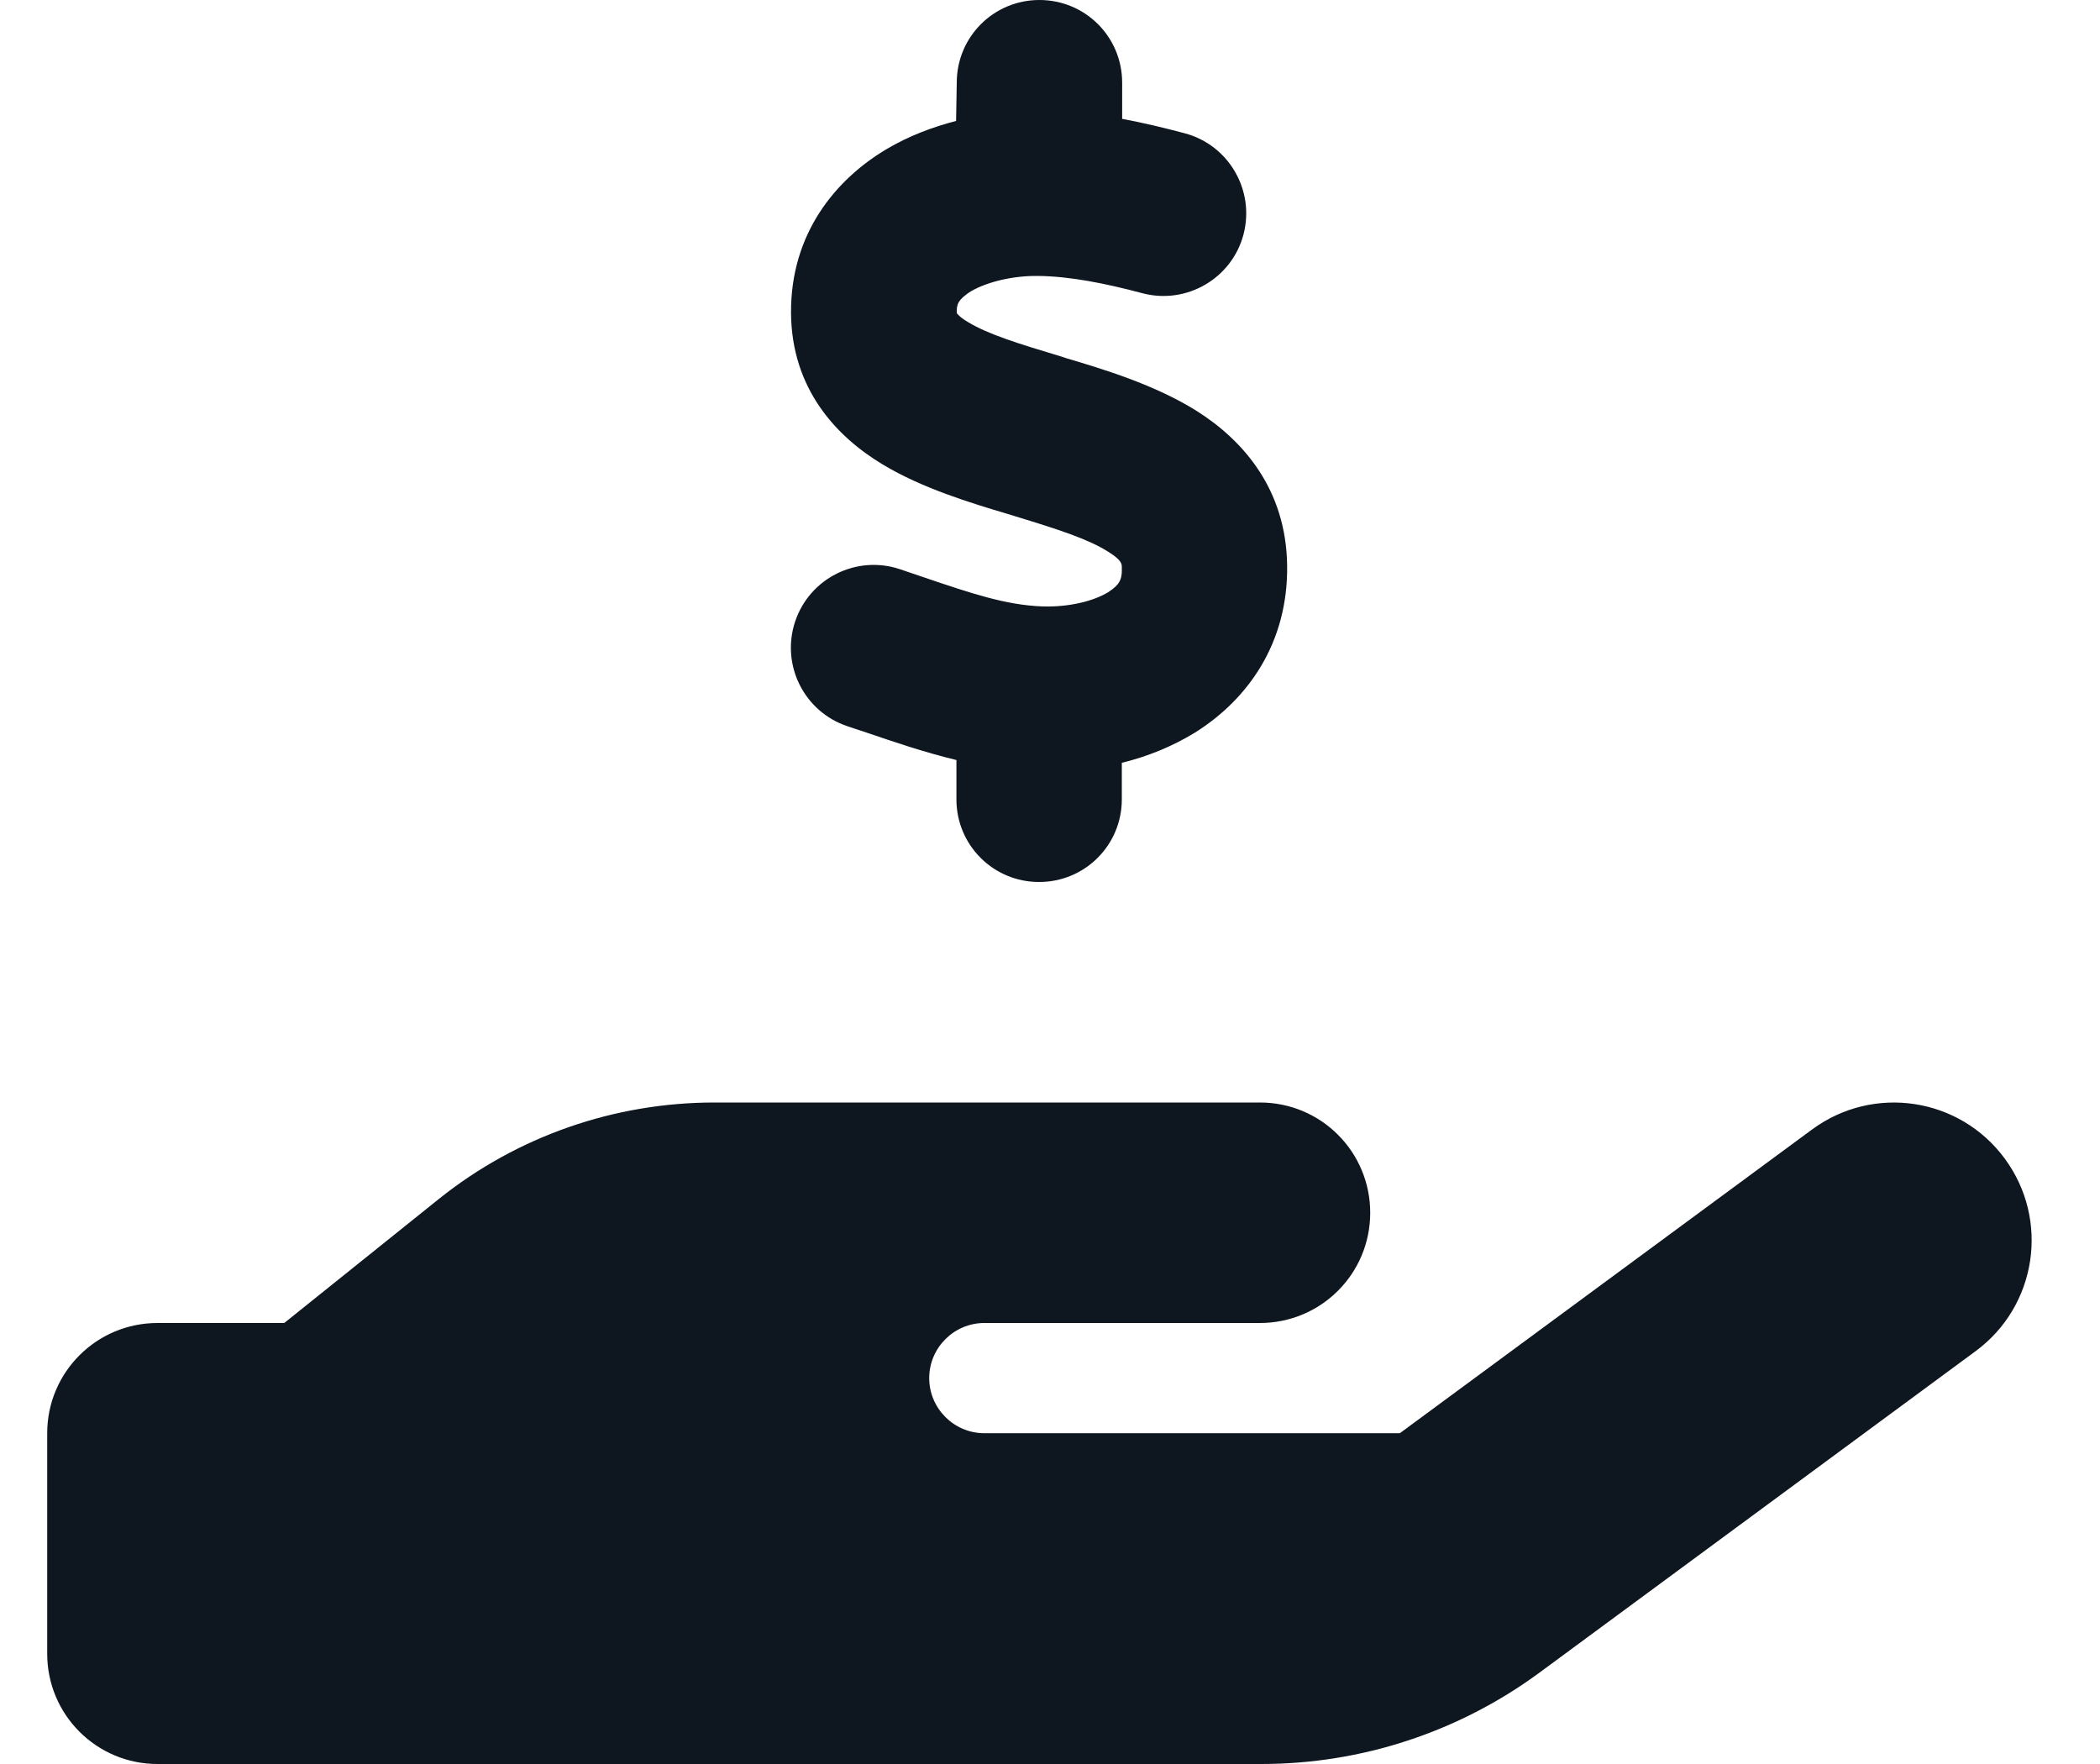 <svg width="25" height="21" viewBox="0 0 25 21" fill="none" xmlns="http://www.w3.org/2000/svg">
<g clip-path="url(#clip0_54_34)">
<path d="M13.359 0.984V1.415C13.621 1.464 13.876 1.526 14.105 1.587C14.63 1.727 14.942 2.268 14.803 2.793C14.663 3.318 14.122 3.63 13.597 3.49C13.15 3.371 12.731 3.289 12.358 3.285C12.059 3.281 11.755 3.355 11.562 3.466C11.476 3.519 11.435 3.564 11.419 3.589C11.406 3.609 11.39 3.638 11.39 3.704C11.39 3.716 11.39 3.724 11.39 3.728C11.398 3.737 11.427 3.778 11.525 3.835C11.763 3.979 12.116 4.089 12.649 4.249L12.686 4.262C13.142 4.397 13.748 4.581 14.241 4.889C14.803 5.242 15.311 5.828 15.323 6.731C15.336 7.654 14.856 8.326 14.228 8.72C13.954 8.888 13.658 9.007 13.355 9.081V9.516C13.355 10.061 12.916 10.5 12.37 10.5C11.825 10.5 11.386 10.061 11.386 9.516V9.048C10.996 8.954 10.64 8.831 10.336 8.728C10.25 8.699 10.168 8.671 10.09 8.646C9.573 8.474 9.294 7.916 9.466 7.399C9.639 6.882 10.197 6.604 10.713 6.776C10.82 6.813 10.918 6.846 11.013 6.878C11.571 7.067 11.973 7.202 12.403 7.219C12.731 7.231 13.023 7.153 13.191 7.051C13.269 7.001 13.306 6.96 13.322 6.932C13.338 6.907 13.359 6.858 13.355 6.763V6.755C13.355 6.714 13.355 6.669 13.191 6.567C12.957 6.419 12.604 6.304 12.079 6.144L12.001 6.12C11.558 5.988 10.976 5.812 10.508 5.529C9.955 5.197 9.421 4.627 9.417 3.72C9.413 2.781 9.946 2.137 10.553 1.776C10.816 1.62 11.099 1.513 11.382 1.44L11.39 0.984C11.39 0.439 11.829 0 12.374 0C12.92 0 13.359 0.439 13.359 0.984ZM23.867 13.794C24.404 14.524 24.248 15.549 23.518 16.086L18.326 19.913C17.366 20.619 16.209 21 15.016 21H8.437H1.875C1.149 21 0.562 20.413 0.562 19.688V17.062C0.562 16.337 1.149 15.75 1.875 15.75H3.384L5.225 14.273C6.157 13.527 7.313 13.125 8.507 13.125H11.718H12.374H14.999C15.726 13.125 16.312 13.711 16.312 14.438C16.312 15.164 15.726 15.75 14.999 15.75H12.374H11.718C11.357 15.75 11.062 16.045 11.062 16.406C11.062 16.767 11.357 17.062 11.718 17.062H16.665L21.574 13.445C22.304 12.908 23.33 13.063 23.867 13.794ZM8.503 15.75H8.466C8.478 15.75 8.49 15.75 8.503 15.75Z" fill="#0E1620"/>
</g>
<defs>
<clipPath id="clip0_54_34">
<rect width="23.625" height="21" fill="white" transform="translate(0.562)"/>
</clipPath>
</defs>
</svg>
